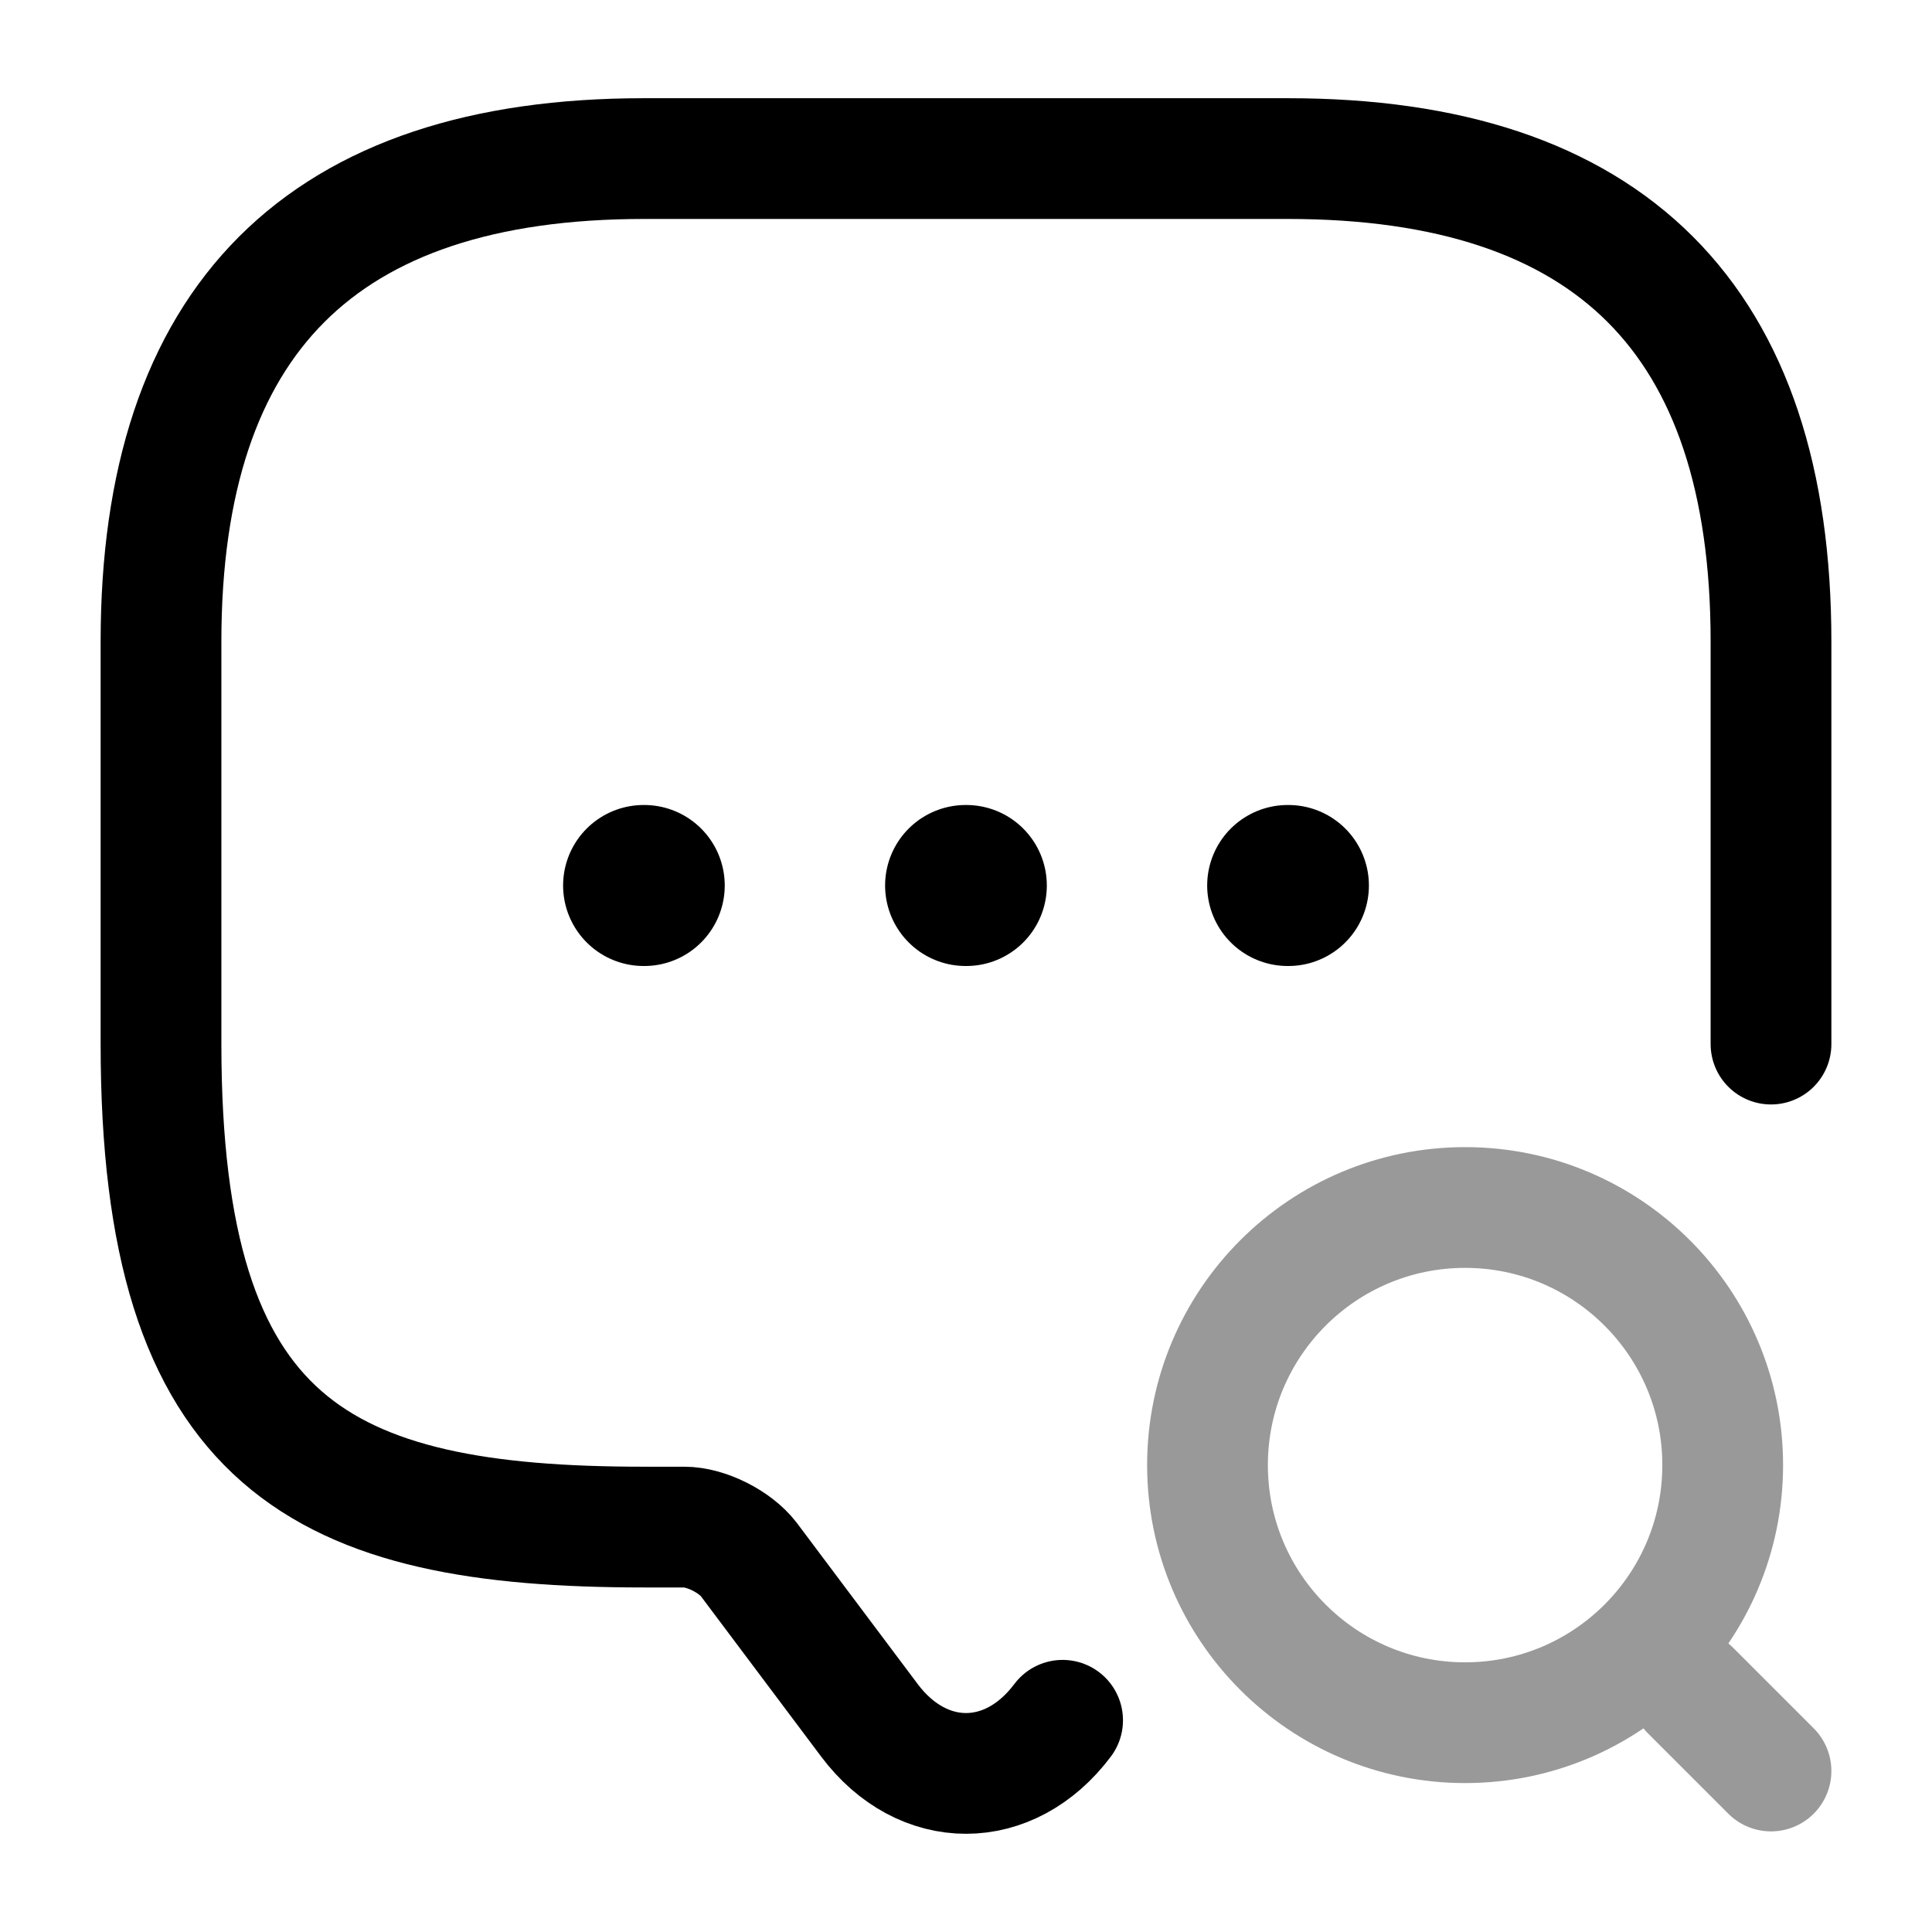 <svg viewBox="0 0 24 24" fill="none">
<path d="M13.2 21.37C12.54 22.25 11.46 22.25 10.8 21.37L9.3 19.37C9.13 19.15 8.77 18.97 8.5 18.97H8C4 18.97 2 17.97 2 12.97V7.97C2 3.97 4 1.97 8 1.97H16C20 1.97 22 3.97 22 7.97V12.97" stroke="currentColor" stroke-width="1.5" stroke-miterlimit="10" stroke-linecap="round" stroke-linejoin="round"></path>
<g opacity="0.4">
<path d="M18.2 21.4C19.967 21.4 21.4 19.967 21.4 18.2C21.4 16.433 19.967 15 18.2 15C16.433 15 15 16.433 15 18.2C15 19.967 16.433 21.4 18.2 21.4Z" stroke="currentColor" stroke-width="1.5" stroke-linecap="round" stroke-linejoin="round"></path>
<path d="M22 22L21 21" stroke="currentColor" stroke-width="1.5" stroke-linecap="round" stroke-linejoin="round"></path>
</g>
<path d="M15.996 11H16.005" stroke="currentColor" stroke-width="2" stroke-linecap="round" stroke-linejoin="round"></path>
<path d="M11.995 11H12.004" stroke="currentColor" stroke-width="2" stroke-linecap="round" stroke-linejoin="round"></path>
<path d="M7.995 11H8.003" stroke="currentColor" stroke-width="2" stroke-linecap="round" stroke-linejoin="round"></path>
</svg>
